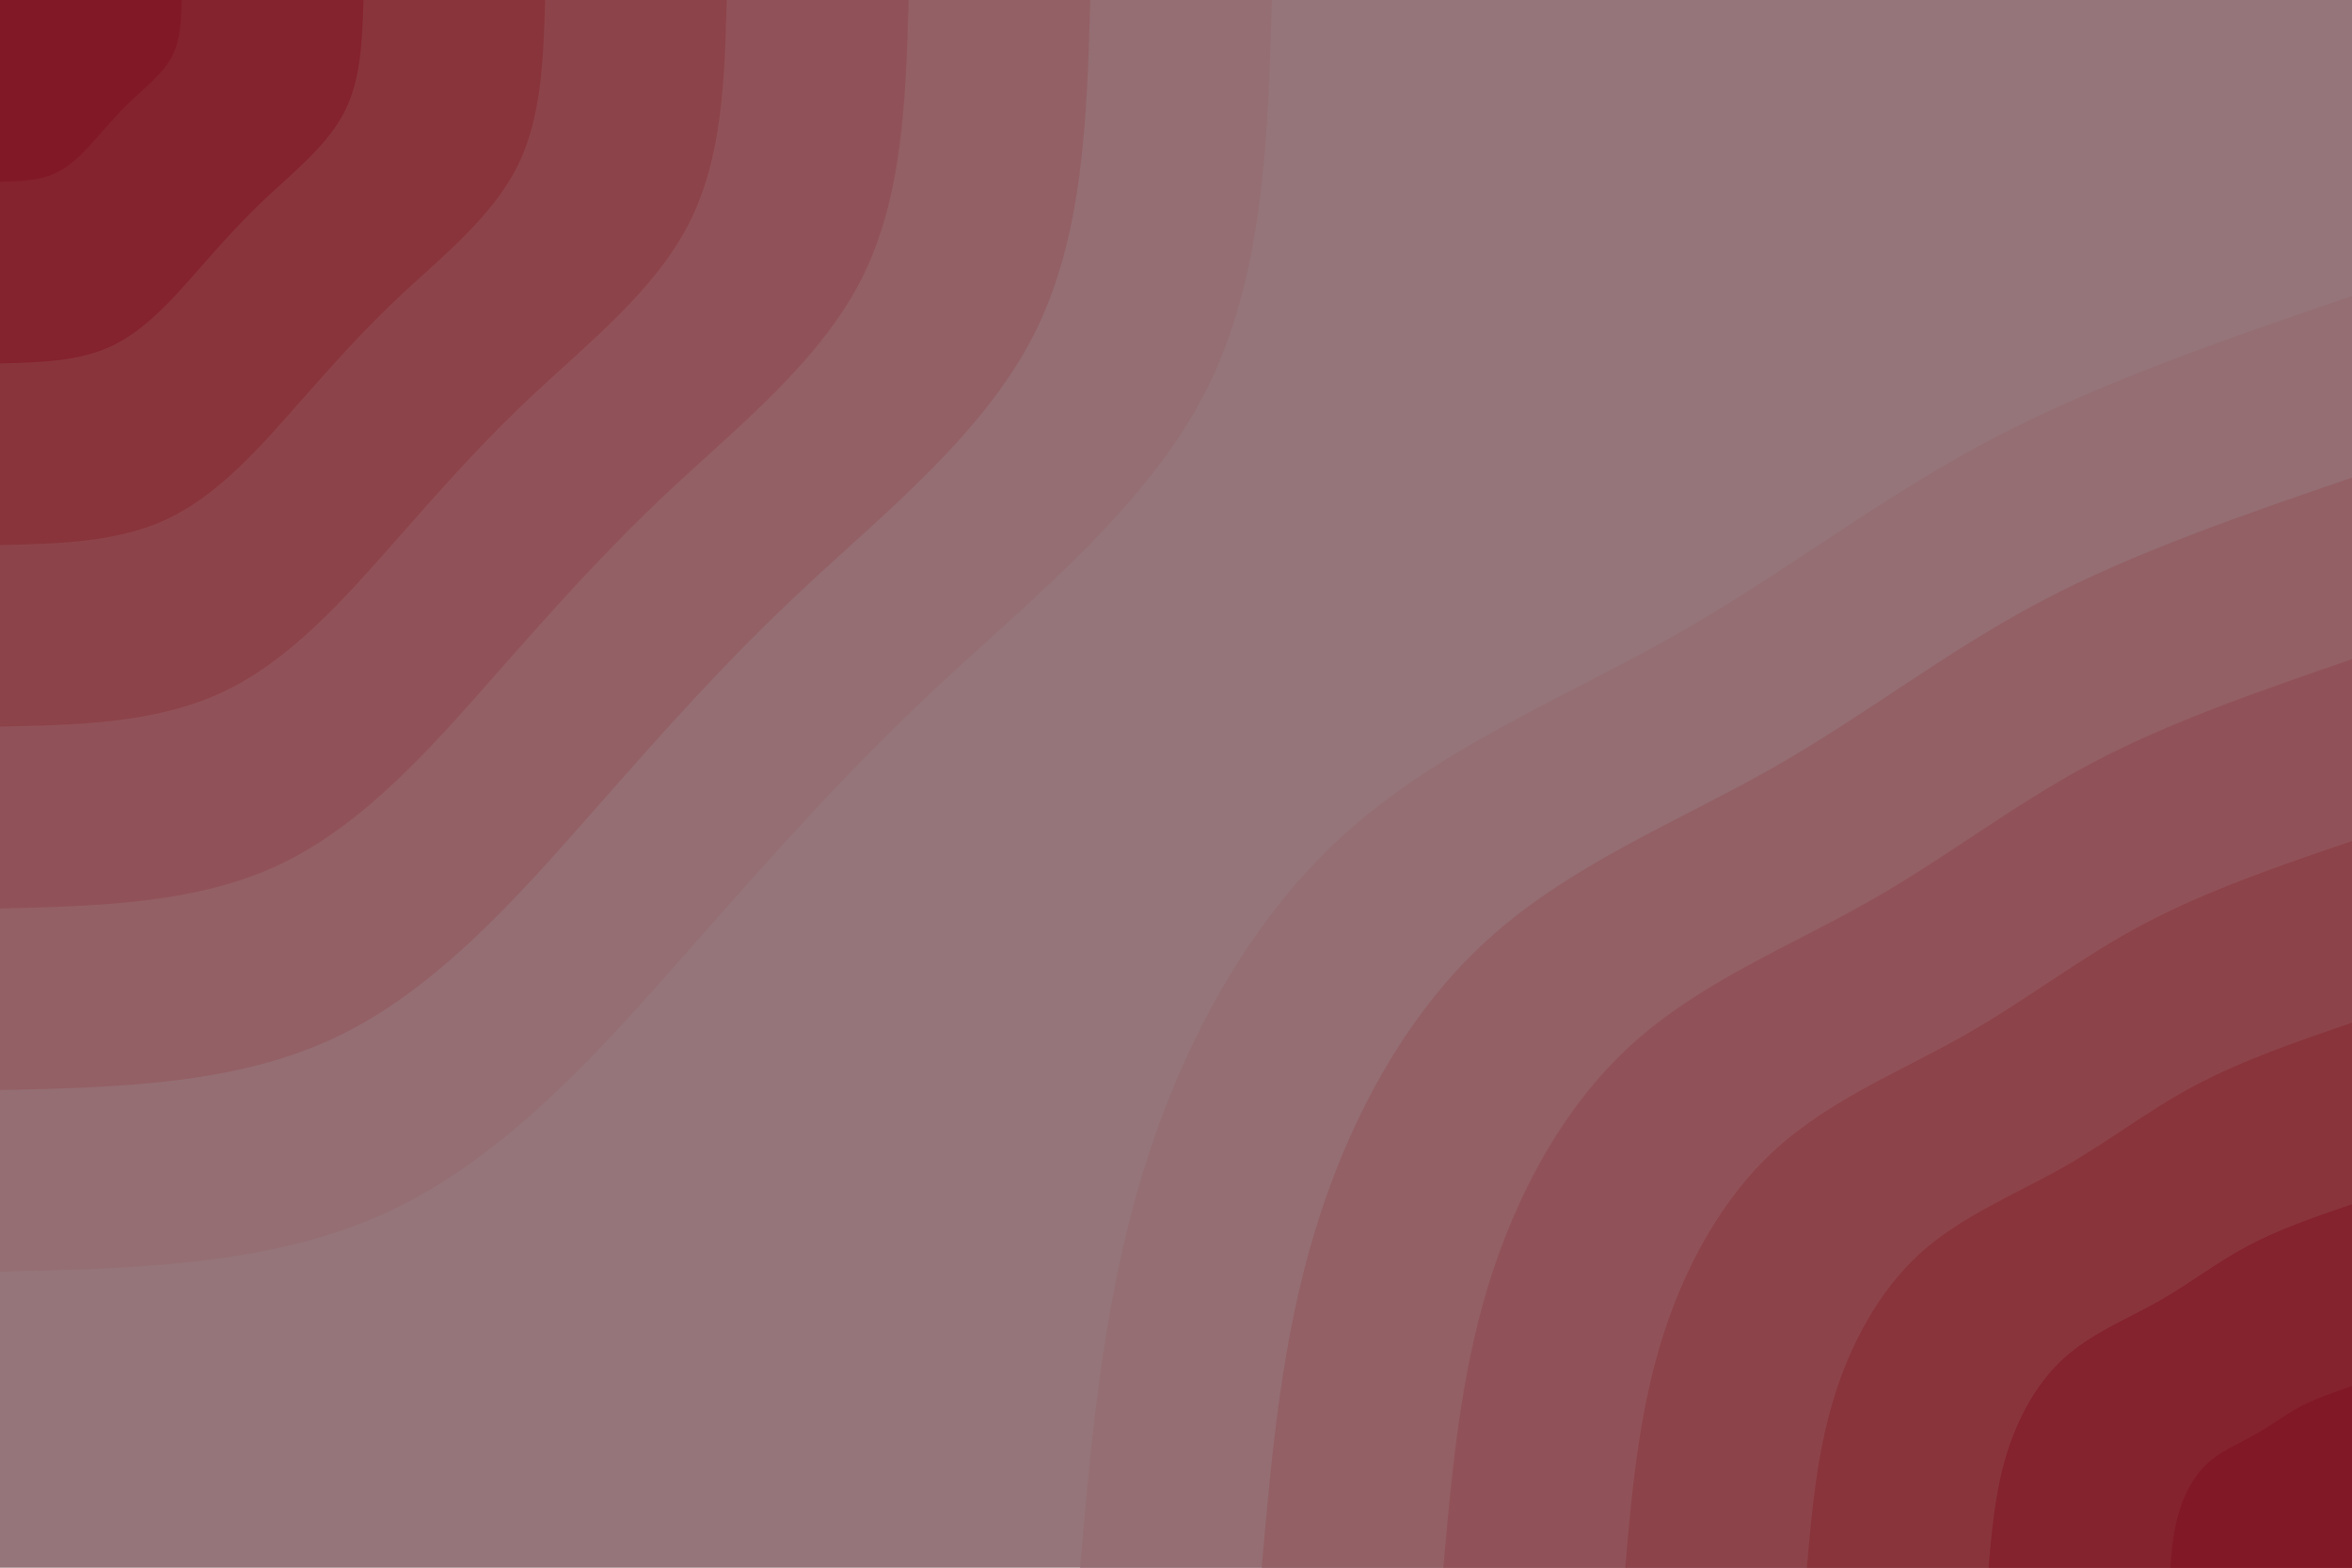 <svg id="visual" viewBox="0 0 900 600" width="900" height="600" xmlns="http://www.w3.org/2000/svg" xmlns:xlink="http://www.w3.org/1999/xlink" version="1.1"><rect x="0" y="0" width="900" height="600" fill="#957579"></rect><defs><linearGradient id="grad1_0" x1="33.3%" y1="100%" x2="100%" y2="0%"><stop offset="20%" stop-color="#811826" stop-opacity="1"></stop><stop offset="80%" stop-color="#811826" stop-opacity="1"></stop></linearGradient></defs><defs><linearGradient id="grad1_1" x1="33.3%" y1="100%" x2="100%" y2="0%"><stop offset="20%" stop-color="#811826" stop-opacity="1"></stop><stop offset="80%" stop-color="#872b34" stop-opacity="1"></stop></linearGradient></defs><defs><linearGradient id="grad1_2" x1="33.3%" y1="100%" x2="100%" y2="0%"><stop offset="20%" stop-color="#8b3b43" stop-opacity="1"></stop><stop offset="80%" stop-color="#872b34" stop-opacity="1"></stop></linearGradient></defs><defs><linearGradient id="grad1_3" x1="33.3%" y1="100%" x2="100%" y2="0%"><stop offset="20%" stop-color="#8b3b43" stop-opacity="1"></stop><stop offset="80%" stop-color="#8f4a51" stop-opacity="1"></stop></linearGradient></defs><defs><linearGradient id="grad1_4" x1="33.3%" y1="100%" x2="100%" y2="0%"><stop offset="20%" stop-color="#92595e" stop-opacity="1"></stop><stop offset="80%" stop-color="#8f4a51" stop-opacity="1"></stop></linearGradient></defs><defs><linearGradient id="grad1_5" x1="33.3%" y1="100%" x2="100%" y2="0%"><stop offset="20%" stop-color="#92595e" stop-opacity="1"></stop><stop offset="80%" stop-color="#94676c" stop-opacity="1"></stop></linearGradient></defs><defs><linearGradient id="grad1_6" x1="33.3%" y1="100%" x2="100%" y2="0%"><stop offset="20%" stop-color="#957579" stop-opacity="1"></stop><stop offset="80%" stop-color="#94676c" stop-opacity="1"></stop></linearGradient></defs><defs><linearGradient id="grad2_0" x1="0%" y1="100%" x2="66.7%" y2="0%"><stop offset="20%" stop-color="#811826" stop-opacity="1"></stop><stop offset="80%" stop-color="#811826" stop-opacity="1"></stop></linearGradient></defs><defs><linearGradient id="grad2_1" x1="0%" y1="100%" x2="66.7%" y2="0%"><stop offset="20%" stop-color="#872b34" stop-opacity="1"></stop><stop offset="80%" stop-color="#811826" stop-opacity="1"></stop></linearGradient></defs><defs><linearGradient id="grad2_2" x1="0%" y1="100%" x2="66.7%" y2="0%"><stop offset="20%" stop-color="#872b34" stop-opacity="1"></stop><stop offset="80%" stop-color="#8b3b43" stop-opacity="1"></stop></linearGradient></defs><defs><linearGradient id="grad2_3" x1="0%" y1="100%" x2="66.7%" y2="0%"><stop offset="20%" stop-color="#8f4a51" stop-opacity="1"></stop><stop offset="80%" stop-color="#8b3b43" stop-opacity="1"></stop></linearGradient></defs><defs><linearGradient id="grad2_4" x1="0%" y1="100%" x2="66.7%" y2="0%"><stop offset="20%" stop-color="#8f4a51" stop-opacity="1"></stop><stop offset="80%" stop-color="#92595e" stop-opacity="1"></stop></linearGradient></defs><defs><linearGradient id="grad2_5" x1="0%" y1="100%" x2="66.7%" y2="0%"><stop offset="20%" stop-color="#94676c" stop-opacity="1"></stop><stop offset="80%" stop-color="#92595e" stop-opacity="1"></stop></linearGradient></defs><defs><linearGradient id="grad2_6" x1="0%" y1="100%" x2="66.7%" y2="0%"><stop offset="20%" stop-color="#94676c" stop-opacity="1"></stop><stop offset="80%" stop-color="#957579" stop-opacity="1"></stop></linearGradient></defs><g transform="translate(900, 600)"><path d="M-486.7 0C-482.3 -50.7 -477.8 -101.3 -462.9 -150.4C-448 -199.5 -422.7 -247 -385.9 -280.4C-349.1 -313.8 -301 -333.1 -259.2 -356.8C-217.5 -380.4 -182.1 -408.4 -140 -430.8C-97.9 -453.2 -48.9 -470 0 -486.7L0 0Z" fill="#946e73"></path><path d="M-417.2 0C-413.4 -43.4 -409.6 -86.9 -396.8 -128.9C-384 -171 -362.3 -211.7 -330.8 -240.3C-299.3 -269 -258 -285.5 -222.2 -305.8C-186.4 -326.1 -156.1 -350.1 -120 -369.3C-83.9 -388.5 -41.9 -402.8 0 -417.2L0 0Z" fill="#936065"></path><path d="M-347.7 0C-344.5 -36.2 -341.3 -72.4 -330.7 -107.4C-320 -142.5 -301.9 -176.4 -275.6 -200.3C-249.4 -224.1 -215 -237.9 -185.2 -254.8C-155.3 -271.7 -130.1 -291.7 -100 -307.7C-69.9 -323.7 -34.9 -335.7 0 -347.7L0 0Z" fill="#905258"></path><path d="M-278.1 0C-275.6 -29 -273 -57.9 -264.5 -86C-256 -114 -241.5 -141.1 -220.5 -160.2C-199.5 -179.3 -172 -190.3 -148.1 -203.9C-124.3 -217.4 -104.1 -233.4 -80 -246.2C-55.9 -259 -28 -268.6 0 -278.1L0 0Z" fill="#8d434a"></path><path d="M-208.6 0C-206.7 -21.7 -204.8 -43.4 -198.4 -64.5C-192 -85.5 -181.1 -105.8 -165.4 -120.2C-149.6 -134.5 -129 -142.8 -111.1 -152.9C-93.2 -163 -78.1 -175 -60 -184.6C-41.9 -194.2 -21 -201.4 0 -208.6L0 0Z" fill="#89343b"></path><path d="M-139.1 0C-137.8 -14.5 -136.5 -29 -132.3 -43C-128 -57 -120.8 -70.6 -110.3 -80.1C-99.8 -89.7 -86 -95.2 -74.1 -101.9C-62.1 -108.7 -52 -116.7 -40 -123.1C-28 -129.5 -14 -134.3 0 -139.1L0 0Z" fill="#84222d"></path><path d="M-69.5 0C-68.9 -7.2 -68.3 -14.5 -66.1 -21.5C-64 -28.5 -60.4 -35.3 -55.1 -40.1C-49.9 -44.8 -43 -47.6 -37 -51C-31.1 -54.3 -26 -58.3 -20 -61.5C-14 -64.7 -7 -67.1 0 -69.5L0 0Z" fill="#811826"></path></g><g transform="translate(0, 0)"><path d="M486.7 0C485.2 53 483.6 106 461.3 149.9C438.9 193.7 395.7 228.4 360 261.6C324.3 294.8 296.2 326.6 263.9 363.2C231.6 399.9 195.1 441.5 150.4 462.9C105.7 484.3 52.9 485.5 0 486.7L0 0Z" fill="#946e73"></path><path d="M417.2 0C415.9 45.4 414.6 90.9 395.4 128.5C376.2 166 339.2 195.7 308.6 224.2C278 252.7 253.9 279.9 226.2 311.4C198.5 342.8 167.2 378.5 128.9 396.8C90.6 415.1 45.3 416.2 0 417.2L0 0Z" fill="#936065"></path><path d="M347.7 0C346.6 37.9 345.5 75.7 329.5 107.1C313.5 138.4 282.6 163.1 257.2 186.8C231.7 210.6 211.6 233.3 188.5 259.5C165.4 285.7 139.4 315.4 107.4 330.7C75.5 345.9 37.8 346.8 0 347.7L0 0Z" fill="#905258"></path><path d="M278.1 0C277.3 30.3 276.4 60.6 263.6 85.6C250.8 110.7 226.1 130.5 205.7 149.5C185.3 168.4 169.3 186.6 150.8 207.6C132.3 228.5 111.5 252.3 86 264.5C60.4 276.8 30.2 277.5 0 278.1L0 0Z" fill="#8d434a"></path><path d="M208.6 0C207.9 22.7 207.3 45.4 197.7 64.2C188.1 83 169.6 97.9 154.3 112.1C139 126.3 127 140 113.1 155.7C99.3 171.4 83.6 189.2 64.5 198.4C45.3 207.6 22.7 208.1 0 208.6L0 0Z" fill="#89343b"></path><path d="M139.1 0C138.6 15.1 138.2 30.3 131.8 42.8C125.4 55.3 113.1 65.2 102.9 74.7C92.7 84.2 84.6 93.3 75.4 103.8C66.2 114.3 55.7 126.2 43 132.3C30.2 138.4 15.1 138.7 0 139.1L0 0Z" fill="#84222d"></path><path d="M69.5 0C69.3 7.6 69.1 15.1 65.9 21.4C62.7 27.7 56.5 32.6 51.4 37.4C46.3 42.1 42.3 46.7 37.7 51.9C33.1 57.1 27.9 63.1 21.5 66.1C15.1 69.2 7.6 69.4 0 69.5L0 0Z" fill="#811826"></path></g></svg>